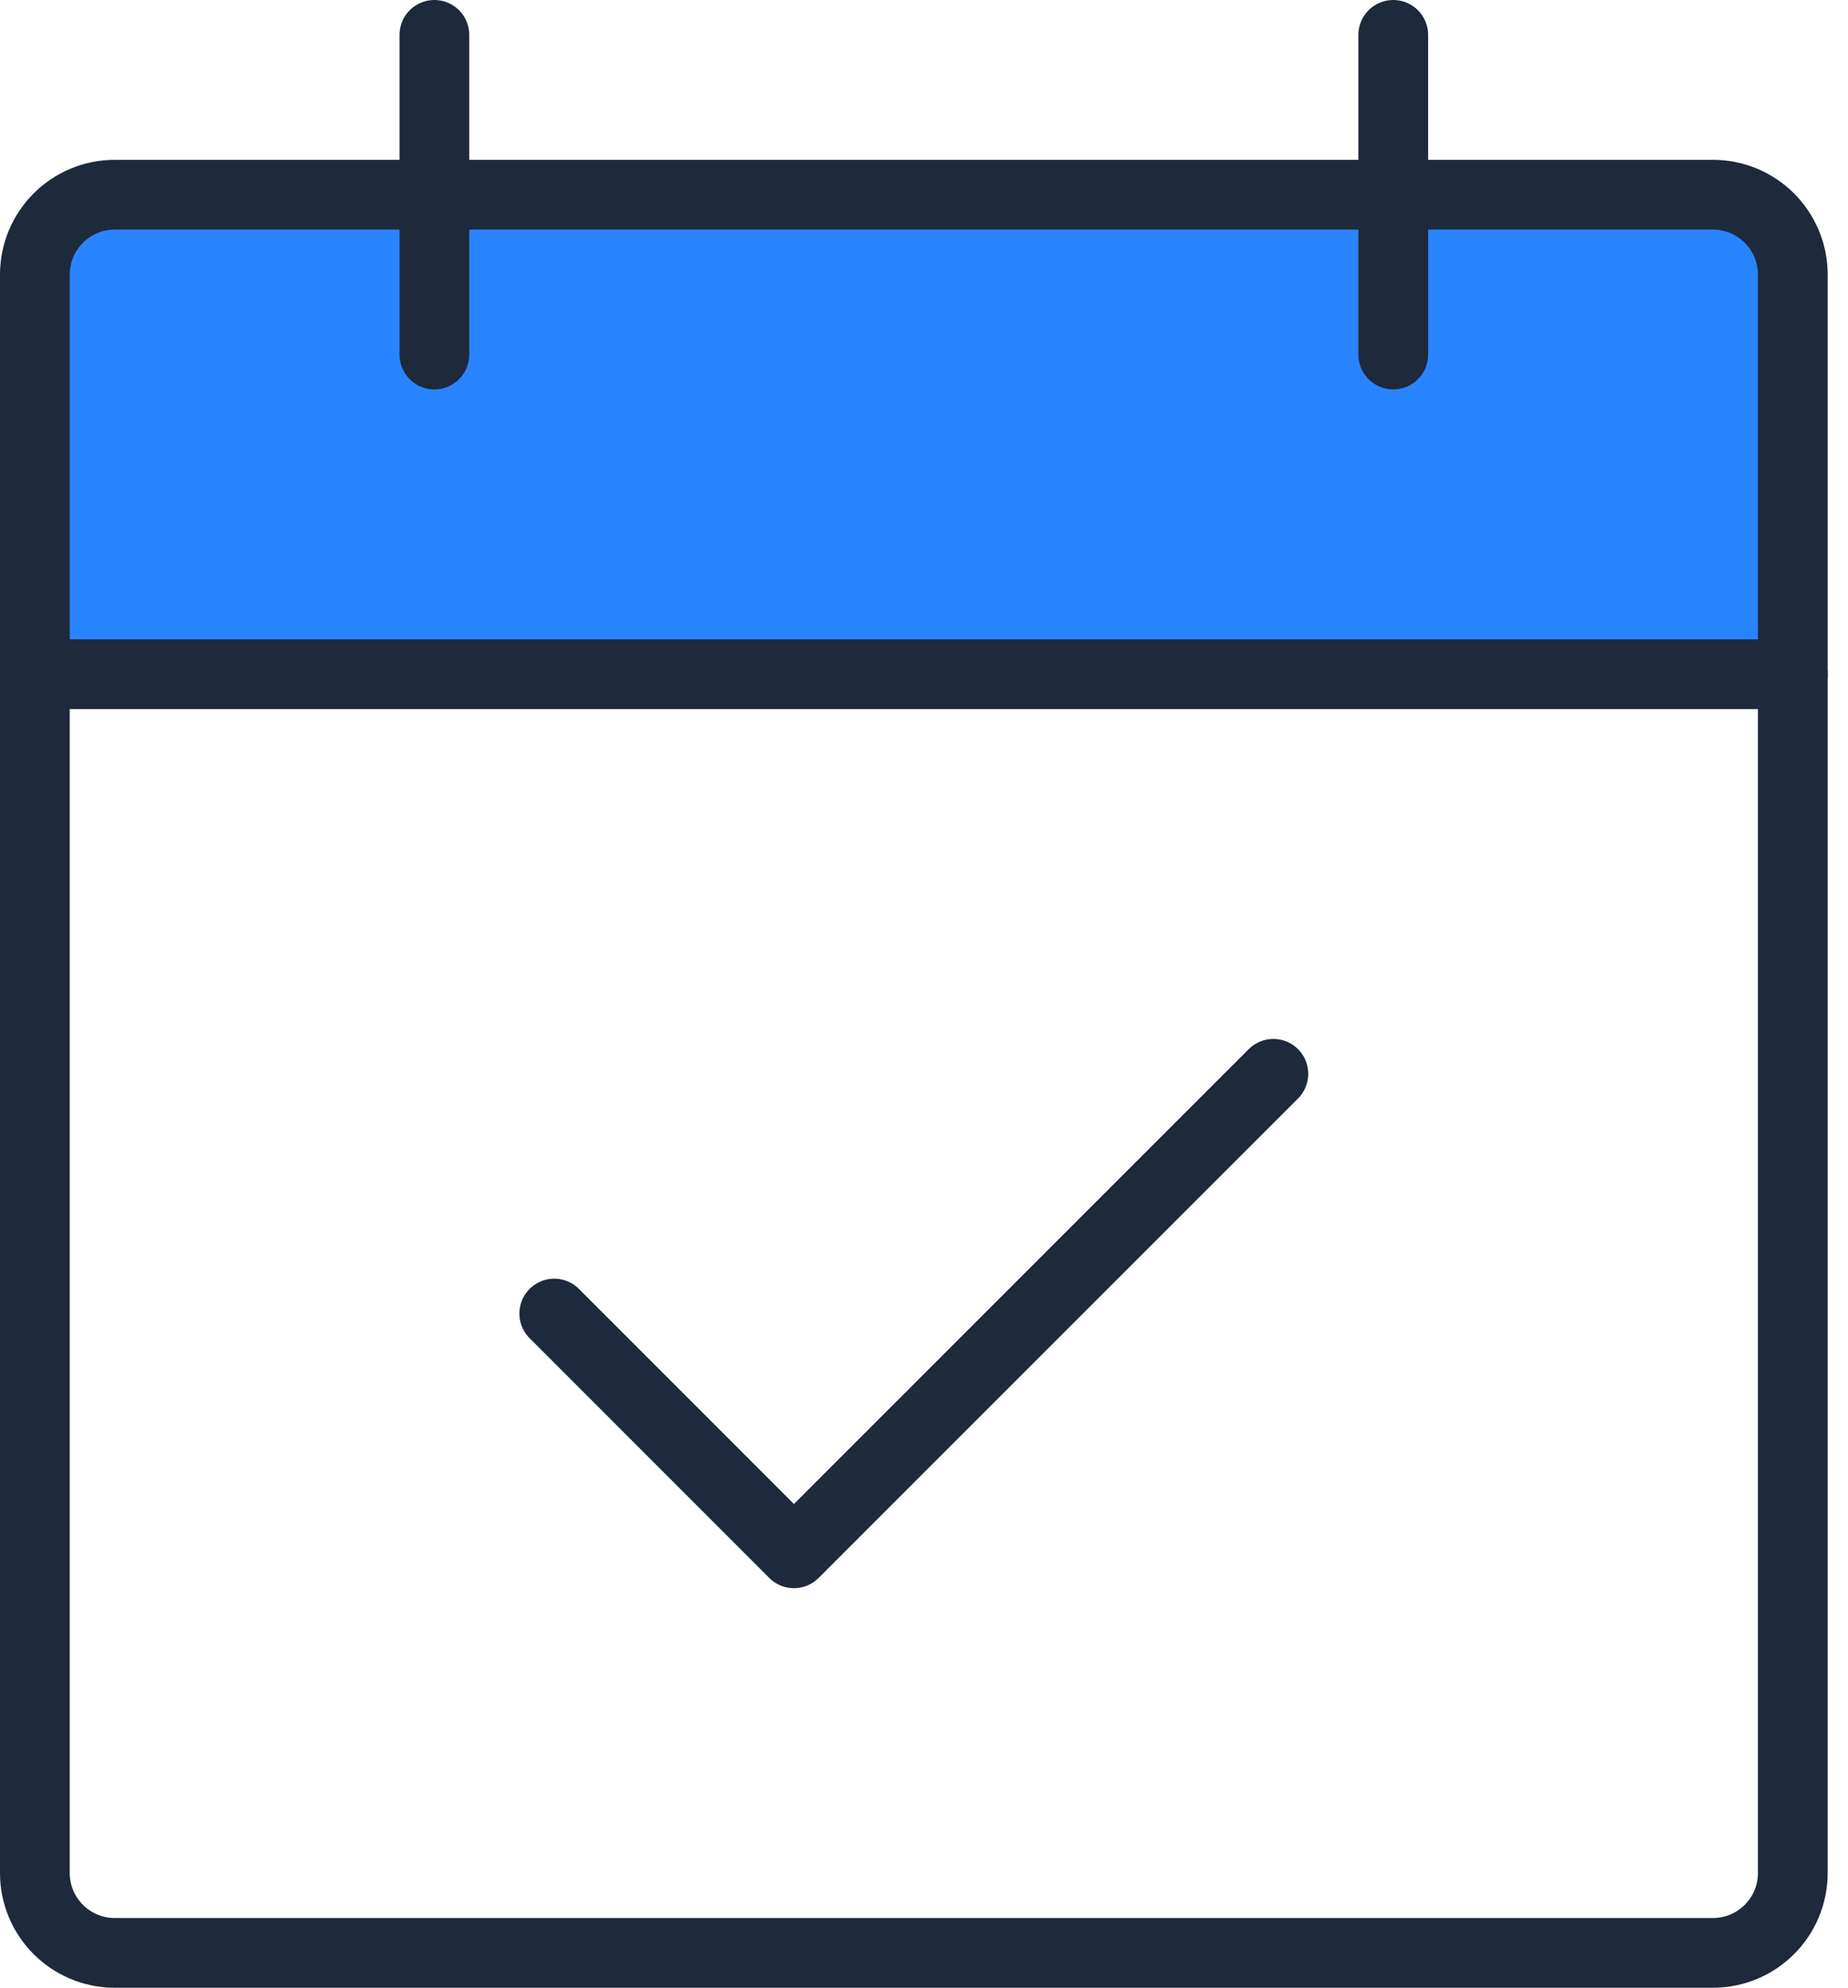 <svg xmlns="http://www.w3.org/2000/svg" width="53" height="57" viewBox="0 0 53 57" fill="none">
<path d="M51.417 19.333H1V7.875C1 7.267 1.241 6.684 1.671 6.255C2.101 5.825 2.684 5.583 3.292 5.583H49.125C49.733 5.583 50.316 5.825 50.745 6.255C51.175 6.684 51.417 7.267 51.417 7.875V19.333Z" fill="#2984FF"/>
<path d="M49.125 5.583H3.292C2.026 5.583 1 6.609 1 7.875V53.708C1 54.974 2.026 56 3.292 56H49.125C50.391 56 51.417 54.974 51.417 53.708V7.875C51.417 6.609 50.391 5.583 49.125 5.583Z" stroke="#1E293B" stroke-width="2" stroke-linecap="round" stroke-linejoin="round"/>
<path d="M39.958 1V10.167" stroke="#1E293B" stroke-width="2" stroke-linecap="round" stroke-linejoin="round"/>
<path d="M12.458 1V10.167" stroke="#1E293B" stroke-width="2" stroke-linecap="round" stroke-linejoin="round"/>
<path d="M1 19.333H51.417" stroke="#1E293B" stroke-width="2" stroke-linecap="round" stroke-linejoin="round"/>
<path d="M15.896 37.667L22.77 44.542L36.52 30.792" stroke="#1E293B" stroke-width="2" stroke-linecap="round" stroke-linejoin="round"/>
</svg>
